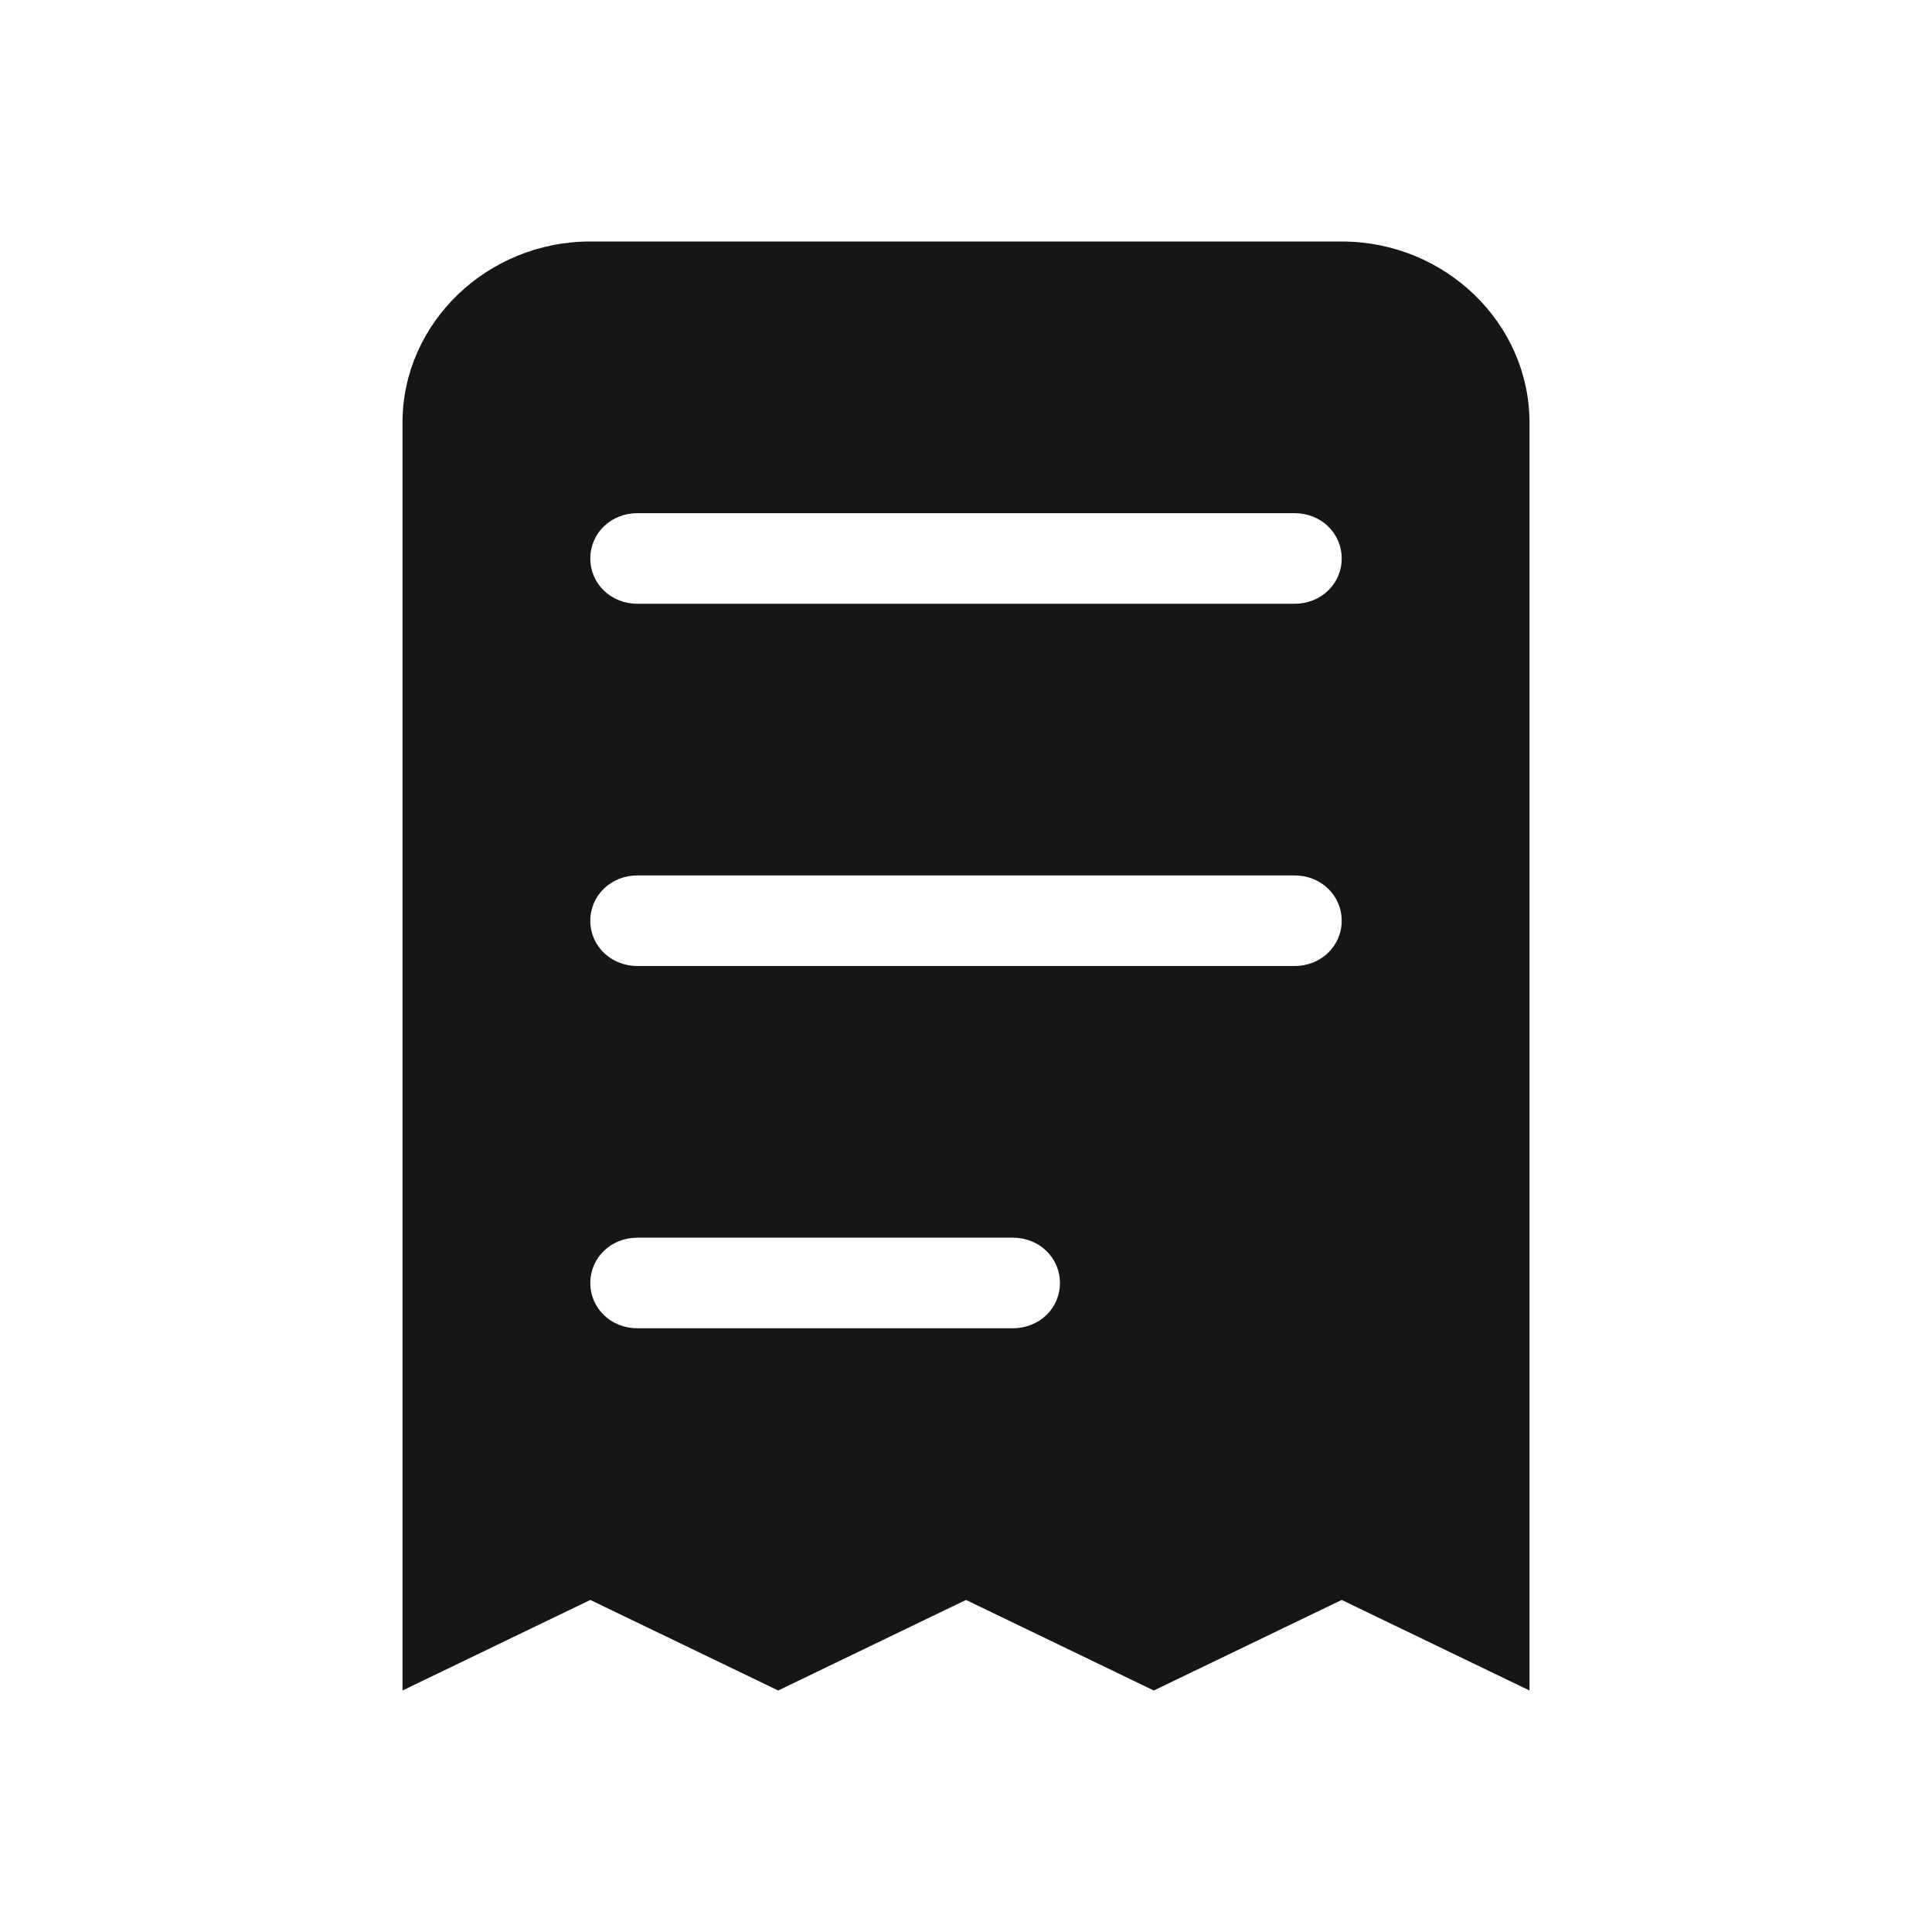 <svg width="24" height="24" viewBox="0 0 24 24" fill="none" xmlns="http://www.w3.org/2000/svg">
<path d="M14.333 21L12 19.875L9.667 21L7.333 19.875L5 21V5.25C5 4.013 6.05 3 7.333 3H16.667C17.95 3 19 4.013 19 5.25V21L16.667 19.875L14.333 21ZM7.917 15.375C7.59 15.375 7.333 15.623 7.333 15.938C7.333 16.253 7.59 16.5 7.917 16.5H12.583C12.91 16.5 13.167 16.253 13.167 15.938C13.167 15.623 12.91 15.375 12.583 15.375H7.917ZM7.917 10.875C7.59 10.875 7.333 11.123 7.333 11.438C7.333 11.752 7.59 12 7.917 12H16.083C16.41 12 16.667 11.752 16.667 11.438C16.667 11.123 16.41 10.875 16.083 10.875H7.917ZM7.917 6.375C7.59 6.375 7.333 6.622 7.333 6.938C7.333 7.253 7.59 7.5 7.917 7.5H16.083C16.41 7.5 16.667 7.253 16.667 6.938C16.667 6.622 16.41 6.375 16.083 6.375H7.917Z" fill="#161616"/>
</svg>
